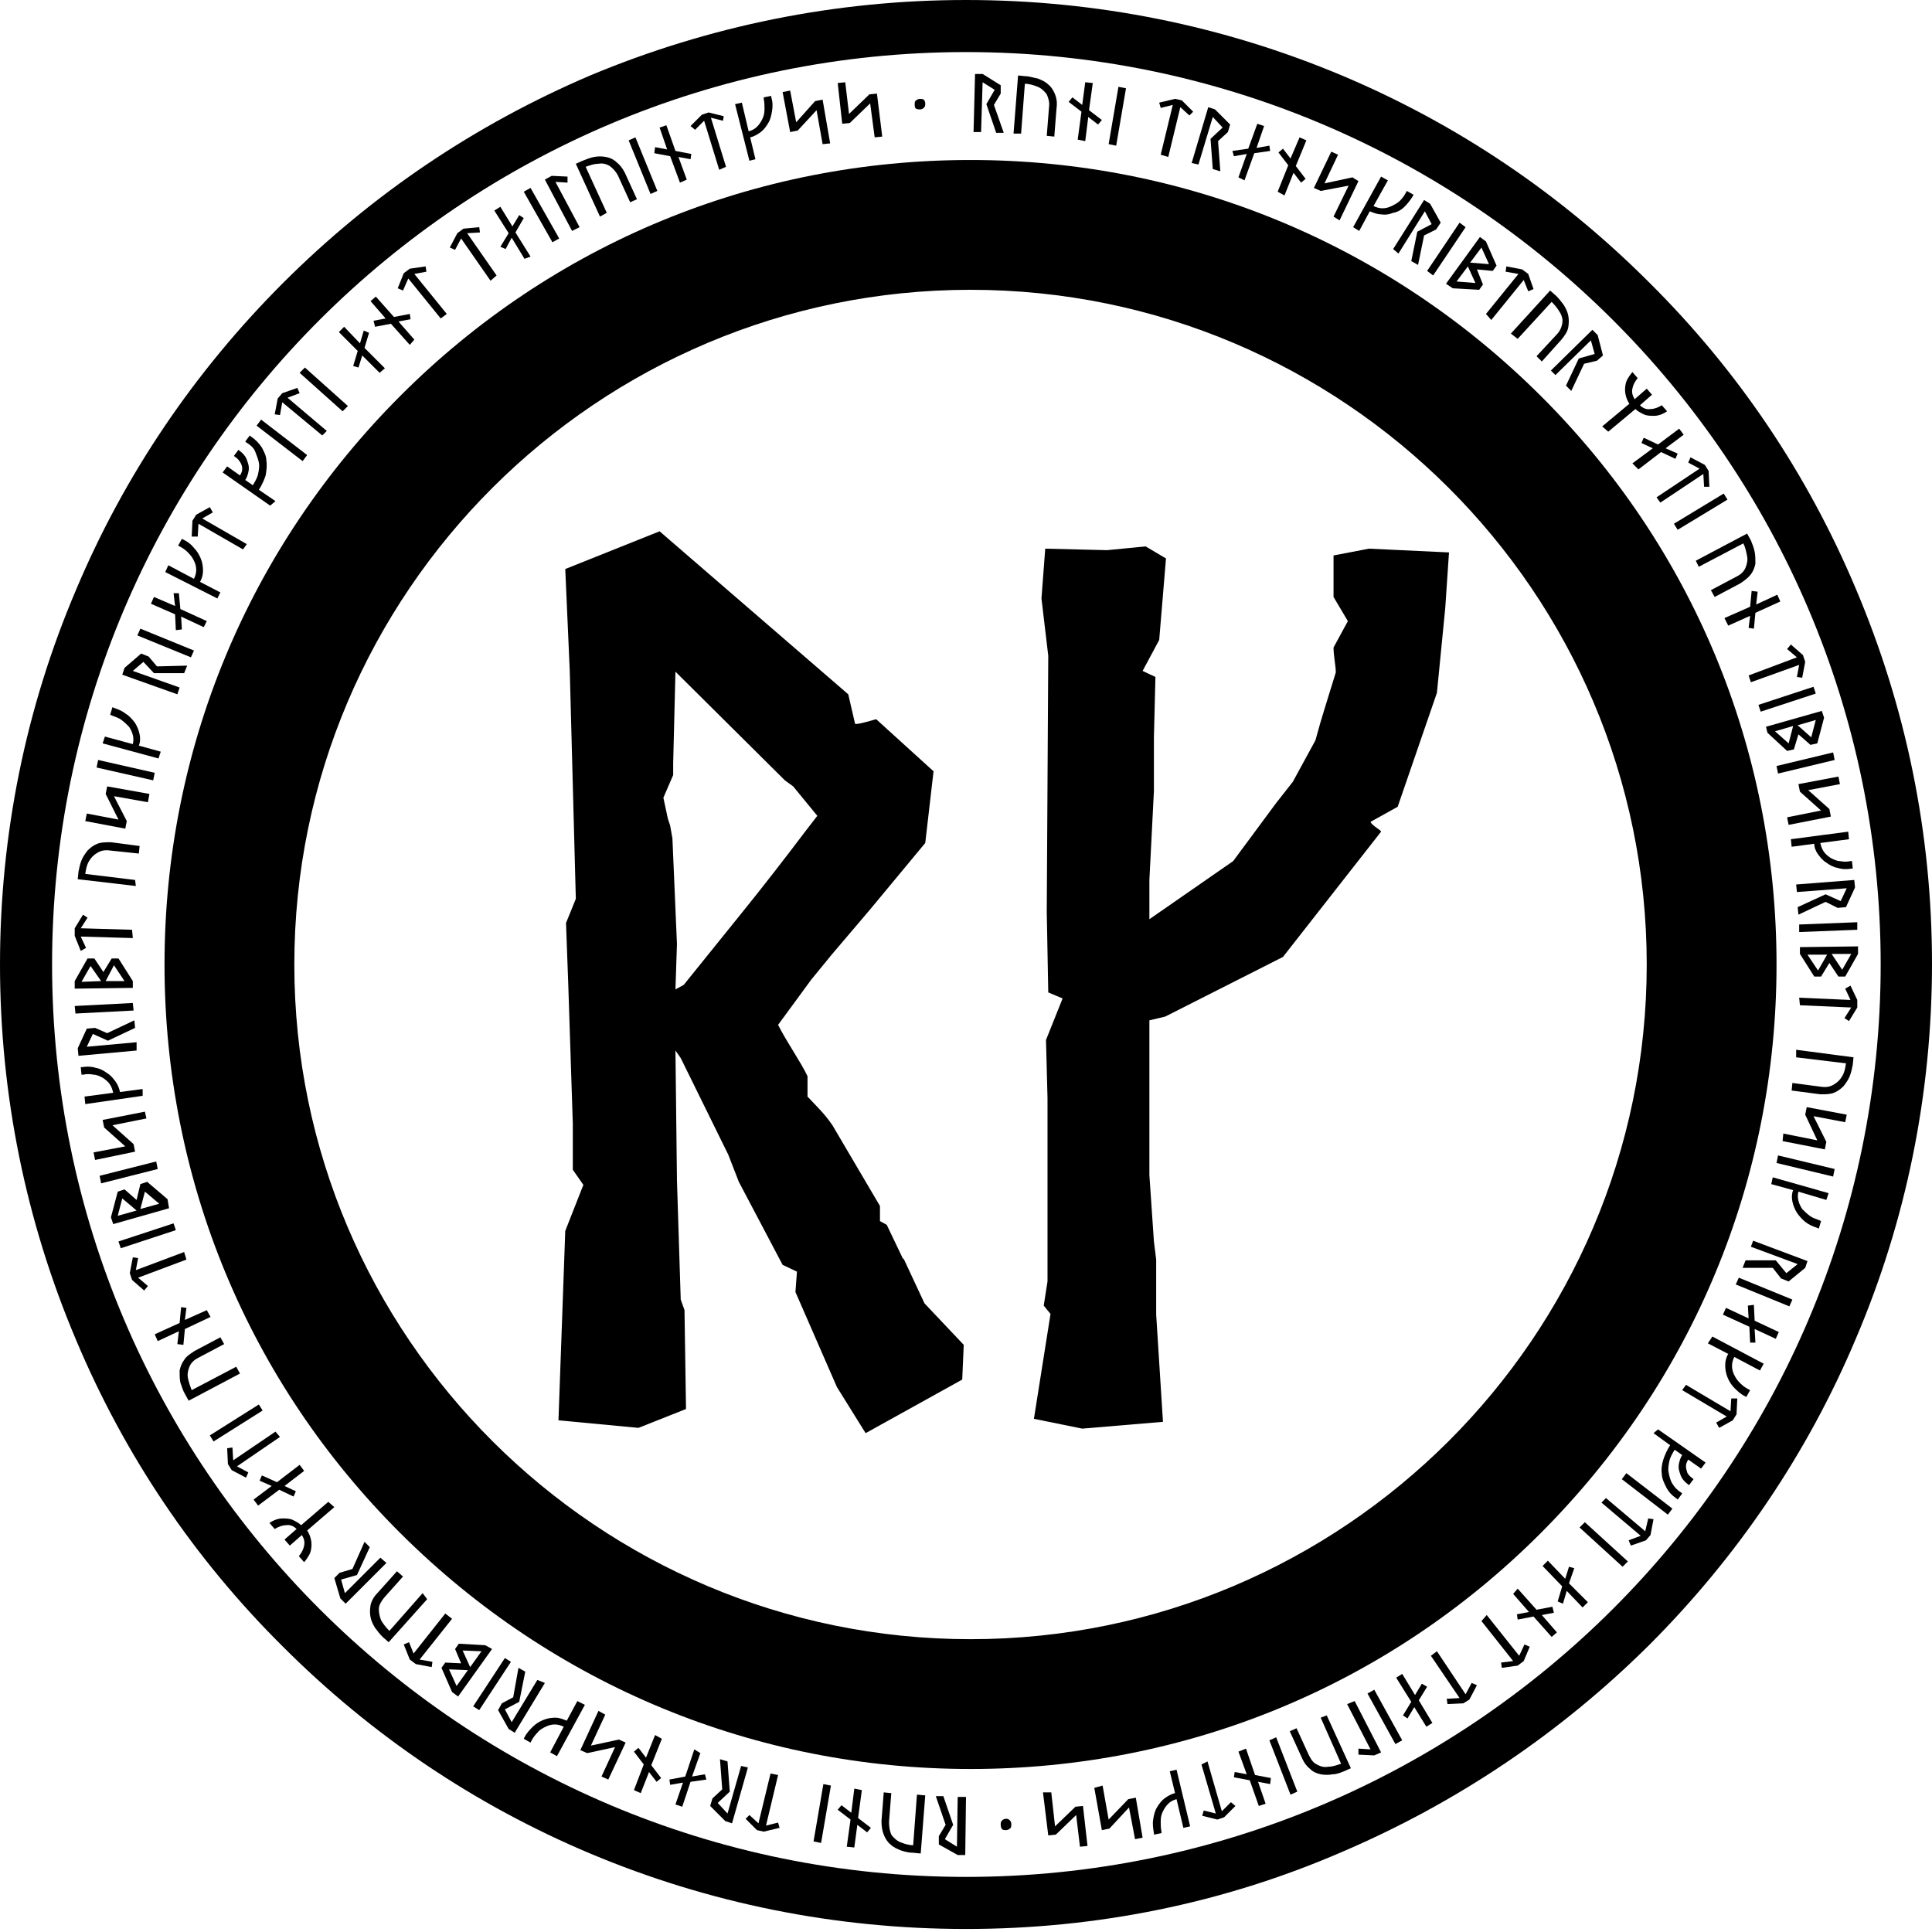 <?xml version="1.0" encoding="utf-8"?>
<!-- Generator: Adobe Illustrator 26.5.0, SVG Export Plug-In . SVG Version: 6.00 Build 0)  -->
<svg version="1.1" id="Capa_1" xmlns="http://www.w3.org/2000/svg" xmlns:xlink="http://www.w3.org/1999/xlink" x="0px" y="0px"
	 viewBox="0 0 256 256" style="enable-background:new 0 0 256 256;" xml:space="preserve">
<path d="M128.6,234.4c-28.5,0-55.3-11.1-75.5-31.2s-31.3-46.9-31.3-75.4s11.1-55.2,31.3-75.4s47-31.2,75.5-31.2s55.3,11.1,75.5,31.2
	s31.3,46.9,31.3,75.4s-11.1,55.2-31.3,75.4S157.1,234.4,128.6,234.4z M128.6,38.4C79.2,38.4,39,78.5,39,127.8s40.2,89.4,89.6,89.4
	c49.4,0,89.6-40.1,89.6-89.4S178,38.4,128.6,38.4z"/>
<g>
	<path d="M129,17.5l0.2-7.7l1,0l2.4,1.5l0,1.1l-0.9,1.5l1.3,3.7l-1,0l-1.3-3.8l1.1-1.9l-1.6-1l-0.2,6.6L129,17.5z"/>
	<path d="M134.3,17.7l0.6-7.7l1,0.1c0.5,0,1,0.2,1.6,0.3c0.5,0.2,1,0.4,1.4,0.8c0.4,0.3,0.7,0.8,0.9,1.3c0.2,0.5,0.3,1.1,0.2,1.8
		l-0.3,3.8l-1-0.1l0.3-3.8c0.1-0.7-0.1-1.2-0.3-1.7c-0.3-0.4-0.7-0.8-1.2-1c-0.5-0.2-1.1-0.4-1.7-0.4l-0.5,6.6L134.3,17.7z"/>
	<path d="M142.8,18.5l0.5-3.7l-1.7-1.3l0.5-0.6l1.3,1l0.4-3l1,0.1l-0.5,3.6l1.7,1.3l-0.5,0.6l-1.3-1l-0.4,3.2L142.8,18.5z"/>
	<path d="M146.9,19.1l1.3-7.6l1,0.2l-1.3,7.6L146.9,19.1z"/>
	<path d="M153.8,20.5l1.6-6.6l-1.6,0.4l-0.2-0.7l2.1-0.5l0.9,0.2l1.5,1.5l-0.5,0.5l-1.2-1.1l-1.6,6.6L153.8,20.5z"/>
	<path d="M157.9,21.6l2.2-7.4l0.9,0.3l2,2l-0.3,1l-1.3,1.2l0.3,4l-1-0.3l-0.3-4l1.6-1.5l-1.3-1.4l-1.9,6.3L157.9,21.6z"/>
	<path d="M164.1,23.5l1.1-3.1l-1.7,0.3l-0.2-0.7l2.1-0.3l1.2-3.3l0.9,0.3l-1,2.9l1.7-0.3l0.1,0.7l-2.1,0.3l-1.3,3.6L164.1,23.5z"/>
	<path d="M169.3,25.4l1.4-3.5l-1.3-1.7l0.6-0.5l1,1.3l1.2-2.8l0.9,0.4l-1.4,3.4l1.3,1.7l-0.6,0.5l-1-1.3l-1.2,3L169.3,25.4z"/>
	<path d="M176.7,28.7l2-4.1l-3.7,0.7l-0.9-0.4l2.3-4.8l0.9,0.4l-1.8,3.8l3.7-0.8L180,24l-2.5,5.2L176.7,28.7z"/>
	<path d="M179.3,30.1l3.7-6.7l0.9,0.5l-1.9,3.4c0.4,0.2,0.8,0.3,1.2,0.3c0.4,0,0.8-0.1,1.2-0.3c0.4-0.2,0.8-0.4,1.1-0.7
		c0.3-0.3,0.6-0.7,0.8-1.1l0.1-0.2l0.9,0.5l-0.1,0.2c-0.3,0.5-0.7,1-1.1,1.4c-0.4,0.4-0.9,0.7-1.5,0.8c-0.5,0.2-1,0.3-1.6,0.2
		c-0.5,0-1-0.2-1.5-0.4l-1.4,2.6L179.3,30.1z"/>
	<path d="M184.6,33l4.1-6.5l0.8,0.5l1.4,2.5l-0.6,0.9l-1.6,0.8l-0.8,3.9l-0.9-0.5l0.8-3.9l1.9-1l-0.9-1.7l-3.5,5.6L184.6,33z"/>
	<path d="M189.1,35.9l4.3-6.4l0.8,0.6l-4.3,6.4L189.1,35.9z"/>
	<path d="M191.6,37.6l4.5-6.2l0.8,0.6l1.4,3.2l-0.5,0.7l-2.1-0.2l0.8,2l-0.5,0.7l-3.5-0.2L191.6,37.6z M193,37.3l2.5,0.2l-1-2.2
		L193,37.3z M194.8,34.8l2.5,0.2l-1-2.2L194.8,34.8z"/>
	<path d="M196.9,41.6l4.3-5.3l-1.7-0.3l0.1-0.7l2.1,0.4l0.8,0.6l0.7,2l-0.7,0.3l-0.6-1.5l-4.3,5.3L196.9,41.6z"/>
	<path d="M200.2,44.2l5.2-5.7l0.8,0.7c0.4,0.4,0.7,0.8,1,1.2c0.3,0.5,0.5,0.9,0.6,1.4c0.1,0.5,0.1,1,0,1.6c-0.1,0.5-0.4,1-0.9,1.6
		l-2.6,2.9l-0.7-0.7l2.6-2.8c0.5-0.5,0.7-1,0.8-1.5c0.1-0.5,0-1-0.3-1.5c-0.3-0.5-0.6-0.9-1.1-1.4l-4.5,4.9L200.2,44.2z"/>
	<path d="M205.5,49.1l5.5-5.4l0.7,0.7l0.7,2.7l-0.8,0.7l-1.7,0.4l-1.7,3.6l-0.7-0.7l1.7-3.6l2.1-0.6l-0.5-1.8l-4.7,4.6L205.5,49.1z"
		/>
	<path d="M212.3,56.5l3.6-3c-0.2-0.3-0.4-0.7-0.5-1.2c-0.1-0.4-0.1-0.9,0-1.4c0.1-0.5,0.4-1,0.9-1.6l0.7,0.8
		c-0.4,0.5-0.6,0.9-0.7,1.4c-0.1,0.5,0,0.9,0.3,1.4l1.6-1.4l0.7,0.8l-1.6,1.4c0.4,0.4,0.9,0.6,1.4,0.5c0.5,0,1-0.2,1.5-0.5l0.7,0.8
		c-0.6,0.4-1.2,0.6-1.7,0.6c-0.5,0-1,0-1.4-0.2c-0.4-0.2-0.8-0.4-1.1-0.7l-3.6,3L212.3,56.5z"/>
	<path d="M216.3,61.4l2.7-2l-1.5-0.7l0.3-0.7l1.9,0.9l2.8-2.1l0.6,0.8l-2.4,1.8l1.6,0.7l-0.3,0.7l-1.9-0.9l-3,2.3L216.3,61.4z"/>
	<path d="M219.5,65.9l5.7-3.8l-1.5-0.8l0.3-0.7l1.9,1l0.5,0.8l0.1,2.1l-0.7,0l-0.1-1.7l-5.7,3.8L219.5,65.9z"/>
	<path d="M221.8,69.4l6.6-4l0.5,0.8l-6.6,4L221.8,69.4z"/>
	<path d="M224.7,74.3l6.8-3.6l0.5,0.9c0.2,0.5,0.4,1,0.5,1.5c0.1,0.5,0.1,1,0.1,1.6c-0.1,0.5-0.3,1-0.6,1.4
		c-0.3,0.4-0.8,0.8-1.4,1.2l-3.4,1.8l-0.5-0.9l3.4-1.8c0.6-0.3,1-0.7,1.2-1.2c0.2-0.5,0.3-1,0.2-1.5c-0.1-0.5-0.2-1.1-0.5-1.7
		l-5.9,3.1L224.7,74.3z"/>
	<path d="M228.5,81.9l3.4-1.5l0.2-2.1l0.8,0.1l-0.2,1.7l2.8-1.3l0.4,0.9l-3.3,1.5l-0.2,2.1l-0.7-0.1l0.2-1.6l-2.9,1.3L228.5,81.9z"
		/>
	<path d="M231.7,89.5l6.4-2.4l-1.3-1.1l0.5-0.6l1.6,1.4l0.3,0.9l-0.4,2.1l-0.7-0.1l0.3-1.6l-6.4,2.3L231.7,89.5z"/>
	<path d="M233,93.4l7.3-2.4l0.3,0.9l-7.3,2.4L233,93.4z"/>
	<path d="M234,96.3l7.4-2.1l0.3,0.9l-0.9,3.4l-0.9,0.2l-1.6-1.4l-0.6,2l-0.9,0.2l-2.6-2.4L234,96.3z M235.2,96.9l1.8,1.6l0.6-2.3
		L235.2,96.9z M238.2,96.1l1.8,1.6l0.6-2.3L238.2,96.1z"/>
	<path d="M235.4,101.5l7.5-1.8l0.2,1l-7.5,1.8L235.4,101.5z"/>
	<path d="M236.8,108.3l4.5-0.9l-2.8-2.5l-0.2-1l5.3-1l0.2,1l-4.2,0.8l2.8,2.5l0.2,1l-5.6,1.1L236.8,108.3z"/>
	<path d="M237.3,111.2l7.6-1l0.1,1l-3.8,0.5c0.1,0.4,0.2,0.8,0.5,1.2c0.2,0.3,0.6,0.6,0.9,0.8c0.4,0.2,0.8,0.4,1.2,0.4
		c0.5,0.1,0.9,0.1,1.4,0l0.2,0l0.1,1l-0.2,0c-0.6,0.1-1.2,0.1-1.8-0.1c-0.6-0.1-1.1-0.4-1.5-0.7c-0.5-0.3-0.8-0.7-1.1-1.1
		c-0.3-0.4-0.5-0.9-0.5-1.4l-3,0.4L237.3,111.2z"/>
	<path d="M238,117.2l7.7-0.6l0.1,1l-1.2,2.6l-1.1,0.1l-1.6-0.8l-3.6,1.7l-0.1-1l3.7-1.7l2,0.9l0.8-1.7l-6.6,0.5L238,117.2z"/>
	<path d="M238.4,122.5l7.7-0.3l0,1l-7.7,0.3L238.4,122.5z"/>
	<path d="M238.5,125.5l7.7-0.1l0,1l-1.7,3l-0.9,0l-1.2-1.8l-1.1,1.8l-0.9,0l-1.9-3L238.5,125.5z M239.5,126.5l1.4,2.1l1.2-2.1
		L239.5,126.5z M242.7,126.4l1.4,2.1l1.2-2.1L242.7,126.4z"/>
	<path d="M238.4,132.2l6.8,0.3l-0.7-1.5l0.7-0.4l0.9,1.9l0,1l-1.1,1.8l-0.6-0.4l0.9-1.4l-6.8-0.3L238.4,132.2z"/>
	<path d="M238,139.1l7.6,1l-0.1,1c-0.1,0.5-0.2,1-0.4,1.5c-0.2,0.5-0.5,0.9-0.8,1.3c-0.4,0.4-0.8,0.7-1.3,0.9
		c-0.5,0.2-1.1,0.2-1.8,0.2l-3.8-0.5l0.1-1l3.8,0.5c0.7,0.1,1.2,0,1.7-0.3c0.5-0.3,0.8-0.6,1.1-1.1c0.3-0.5,0.4-1,0.5-1.7l-6.6-0.8
		L238,139.1z"/>
	<path d="M236.3,150.2l4.5,0.9l-1.6-3.4l0.2-1l5.3,1l-0.2,1l-4.2-0.8l1.7,3.4l-0.2,1l-5.6-1.1L236.3,150.2z"/>
	<path d="M235.6,153.1l7.5,1.8l-0.2,1l-7.5-1.8L235.6,153.1z"/>
	<path d="M234.9,156l7.4,2.1L242,159l-3.7-1.1c-0.1,0.4-0.1,0.8,0,1.2c0.1,0.4,0.3,0.8,0.5,1.1c0.3,0.3,0.6,0.6,1,0.9
		c0.4,0.3,0.8,0.4,1.3,0.6l0.2,0.1l-0.3,1l-0.2-0.1c-0.6-0.2-1.1-0.4-1.6-0.8c-0.5-0.4-0.8-0.8-1.1-1.2c-0.3-0.5-0.5-1-0.6-1.5
		c-0.1-0.5-0.1-1,0.1-1.5l-2.9-0.8L234.9,156z"/>
	<path d="M232.3,164.4l7.2,2.7l-0.3,0.9l-2.2,1.8l-1-0.4l-1.1-1.4l-4,0l0.4-1l4,0l1.4,1.7l1.5-1.2l-6.2-2.3L232.3,164.4z"/>
	<path d="M230.4,169.3l7.1,2.9l-0.4,0.9l-7.1-2.9L230.4,169.3z"/>
	<path d="M228.7,173.3l3,1.4l-0.1-1.7l0.8-0.1l0.1,2.1l3.2,1.5l-0.4,0.9l-2.8-1.3l0.1,1.8l-0.7,0l-0.1-2.1l-3.5-1.6L228.7,173.3z"/>
	<path d="M226.9,177.1l6.8,3.6l-0.5,0.9l-3.4-1.8c-0.2,0.4-0.3,0.8-0.3,1.2c0,0.4,0.1,0.8,0.3,1.2c0.2,0.4,0.4,0.7,0.8,1.1
		c0.3,0.3,0.7,0.6,1.1,0.8l0.2,0.1l-0.5,0.9l-0.2-0.1c-0.6-0.3-1-0.7-1.4-1.1c-0.4-0.4-0.7-0.9-0.9-1.4c-0.2-0.5-0.3-1-0.3-1.6
		c0-0.5,0.1-1,0.4-1.5l-2.7-1.4L226.9,177.1z"/>
	<path d="M223.4,183.5l5.9,3.5l0.1-1.7l0.8,0l-0.1,2.1l-0.5,0.8l-1.8,1l-0.4-0.7l1.4-0.8l-5.9-3.5L223.4,183.5z"/>
	<path d="M219.7,189.4l6.3,4.4l-0.6,0.8l-1.7-1.2c-0.2,0.3-0.3,0.6-0.3,0.9c0,0.3,0.1,0.6,0.2,0.9c0.2,0.3,0.4,0.5,0.7,0.7l0.1,0.1
		l-0.6,0.8l-0.1-0.1c-0.3-0.2-0.6-0.5-0.8-0.8c-0.2-0.3-0.3-0.7-0.4-1c-0.1-0.4-0.1-0.7,0-1.1c0.1-0.4,0.2-0.7,0.4-1l-1-0.7
		c-0.3,0.5-0.6,1-0.7,1.5c-0.1,0.5-0.2,1-0.1,1.5c0.1,0.5,0.2,1,0.5,1.5c0.3,0.5,0.7,0.9,1.2,1.2l0.1,0.1l-0.6,0.8l-0.1-0.1
		c-0.6-0.4-1.1-0.9-1.4-1.5c-0.3-0.6-0.6-1.2-0.6-1.8c-0.1-0.6,0-1.3,0.2-1.9c0.2-0.6,0.5-1.3,0.9-1.9l-2.2-1.6L219.7,189.4z"/>
	<path d="M215.5,195.2l6.1,4.7l-0.6,0.8l-6.1-4.7L215.5,195.2z"/>
	<path d="M212.8,198.5l5.2,4.4l0.4-1.7l0.7,0.1l-0.4,2.1l-0.6,0.7l-2,0.7l-0.3-0.7l1.6-0.6l-5.2-4.4L212.8,198.5z"/>
	<path d="M210,201.7l5.7,5.2l-0.7,0.7l-5.7-5.2L210,201.7z"/>
	<path d="M205.1,206.8l2.3,2.4l0.5-1.6l0.7,0.2l-0.7,2l2.5,2.5l-0.7,0.7l-2.1-2.2l-0.5,1.7l-0.7-0.3l0.6-2l-2.6-2.7L205.1,206.8z"/>
	<path d="M201.1,210.5l2.5,2.8l2.1-0.4l0.2,0.8l-1.6,0.3l2,2.3l-0.7,0.6l-2.4-2.7l-2.1,0.4l-0.1-0.7l1.6-0.3l-2.1-2.4L201.1,210.5z"
		/>
	<path d="M197,214l4.3,5.4l0.7-1.5l0.7,0.3l-0.8,1.9l-0.8,0.6l-2.1,0.3l-0.1-0.7l1.6-0.2l-4.2-5.3L197,214z"/>
	<path d="M190.4,218.8l3.8,5.7l0.8-1.5l0.7,0.3l-1,1.9l-0.8,0.5l-2.1,0.1l-0.1-0.7l1.7-0.1l-3.8-5.6L190.4,218.8z"/>
	<path d="M185.8,221.8l1.7,2.8l0.9-1.5l0.7,0.4l-1.1,1.8l1.8,3l-0.8,0.5l-1.6-2.6l-0.9,1.5l-0.6-0.4l1.1-1.8l-2-3.2L185.8,221.8z"/>
	<path d="M182.1,223.9l3.7,6.7l-0.9,0.5l-3.7-6.7L182.1,223.9z"/>
	<path d="M179.5,225.4l3.5,6.8l-0.9,0.4l-2.1-0.1l0-0.8l1.6,0.1l-3.1-6L179.5,225.4z"/>
	<path d="M175.8,227.3l3.2,7l-0.9,0.4c-0.5,0.2-1,0.4-1.5,0.4c-0.5,0.1-1.1,0.1-1.6,0c-0.5-0.1-1-0.3-1.4-0.7
		c-0.4-0.3-0.8-0.8-1.1-1.5l-1.6-3.5l0.9-0.4l1.6,3.5c0.3,0.6,0.6,1.1,1.1,1.3c0.5,0.3,1,0.4,1.5,0.3c0.6,0,1.1-0.2,1.7-0.4
		l-2.7-6.1L175.8,227.3z"/>
	<path d="M169.1,230.2l2.8,7.2l-0.9,0.4l-2.8-7.2L169.1,230.2z"/>
	<path d="M165.1,231.7l1.2,3.5l2.1,0.4l-0.1,0.8l-1.6-0.3l1,2.9l-0.9,0.3l-1.2-3.4l-2.1-0.4l0.1-0.7l1.6,0.3l-1.1-3L165.1,231.7z"/>
	<path d="M160,233.4l1.9,6.6l1.2-1.2l0.6,0.5l-1.5,1.5l-0.9,0.3l-2-0.5l0.2-0.7l1.6,0.4l-1.9-6.5L160,233.4z"/>
	<path d="M155.9,234.5l1.8,7.5l-0.9,0.2l-0.9-3.8c-0.4,0.1-0.8,0.3-1.1,0.6c-0.3,0.3-0.5,0.6-0.7,1c-0.2,0.4-0.3,0.8-0.3,1.3
		c0,0.5,0,0.9,0.1,1.4l0,0.2l-1,0.2l0-0.2c-0.1-0.6-0.2-1.2-0.1-1.8c0.1-0.6,0.2-1.1,0.5-1.6c0.3-0.5,0.6-0.9,1-1.2
		c0.4-0.3,0.9-0.6,1.4-0.7l-0.7-2.9L155.9,234.5z"/>
	<path d="M146.1,236.6l0.8,4.5l2.6-2.7l1-0.2l0.9,5.3l-1,0.2l-0.8-4.2l-2.6,2.8l-1,0.2l-1-5.6L146.1,236.6z"/>
	<path d="M139.3,237.5l0.5,4.5l2.7-2.6l1-0.1l0.6,5.3l-1,0.1l-0.5-4.2l-2.7,2.6l-1,0.1l-0.7-5.7L139.3,237.5z"/>
	<path d="M134,241.7c0,0.3,0,0.5-0.2,0.6c-0.1,0.1-0.3,0.2-0.5,0.2c-0.2,0-0.3,0-0.5-0.1c-0.1-0.1-0.2-0.3-0.2-0.6
		c0-0.3,0-0.4,0.2-0.6c0.1-0.1,0.3-0.2,0.5-0.2c0.2,0,0.3,0,0.5,0.2C133.9,241.3,134,241.4,134,241.7z"/>
	<path d="M128,238.1l-0.1,7.7l-1,0l-2.5-1.4l0-1.1l0.9-1.5L124,238l1,0l1.3,3.8l-1.1,1.9l1.6,1l0.1-6.6L128,238.1z"/>
	<path d="M122.6,237.9l-0.6,7.7l-1-0.1c-0.5,0-1-0.1-1.6-0.3c-0.5-0.2-1-0.4-1.4-0.8c-0.4-0.3-0.7-0.8-0.9-1.3
		c-0.2-0.5-0.3-1.1-0.3-1.8l0.3-3.8l1,0.1l-0.3,3.8c0,0.7,0.1,1.2,0.3,1.7c0.3,0.4,0.7,0.8,1.2,1c0.5,0.2,1.1,0.4,1.7,0.4l0.5-6.7
		L122.6,237.9z"/>
	<path d="M114.2,237.2l-0.5,3.7l1.7,1.3l-0.5,0.6l-1.3-1l-0.4,3l-1-0.1l0.5-3.6l-1.7-1.3l0.5-0.6l1.3,1l0.4-3.2L114.2,237.2z"/>
	<path d="M110.1,236.6l-1.3,7.6l-1-0.2l1.3-7.6L110.1,236.6z"/>
	<path d="M103.1,235.2l-1.6,6.7l1.6-0.4l0.2,0.7l-2.1,0.5l-0.9-0.2l-1.5-1.5l0.5-0.5l1.2,1.1l1.6-6.6L103.1,235.2z"/>
	<path d="M99.1,234.2l-2.1,7.4l-0.9-0.3l-2-2l0.3-1l1.3-1.2l-0.3-4l1,0.3l0.3,4l-1.6,1.5l1.3,1.4l1.8-6.3L99.1,234.2z"/>
	<path d="M92.8,232.3l-1.1,3.1l1.7-0.3l0.2,0.7l-2.1,0.3l-1.1,3.3l-0.9-0.3l1-2.9l-1.7,0.3l-0.1-0.7l2.1-0.4l1.2-3.6L92.8,232.3z"/>
	<path d="M87.7,230.4l-1.4,3.5l1.3,1.7l-0.6,0.5l-1-1.3l-1.1,2.8l-0.9-0.4l1.3-3.4l-1.3-1.7l0.6-0.5l1,1.3l1.2-3L87.7,230.4z"/>
	<path d="M80.2,227.2l-1.9,4.1l3.7-0.8l0.9,0.4l-2.3,4.9l-0.9-0.4l1.8-3.9l-3.7,0.8l-0.9-0.4l2.4-5.2L80.2,227.2z"/>
	<path d="M77.5,225.9l-3.7,6.8l-0.9-0.5l1.8-3.4c-0.4-0.2-0.8-0.3-1.2-0.3c-0.4,0-0.8,0.1-1.2,0.3c-0.4,0.2-0.8,0.4-1.1,0.8
		c-0.3,0.3-0.6,0.7-0.8,1.1l-0.1,0.2l-0.9-0.5l0.1-0.2c0.3-0.6,0.7-1,1.1-1.4c0.4-0.4,0.9-0.7,1.4-0.9c0.5-0.2,1-0.3,1.6-0.3
		c0.5,0,1,0.2,1.5,0.4l1.4-2.6L77.5,225.9z"/>
	<path d="M72.2,223l-4,6.6l-0.8-0.5l-1.4-2.5l0.5-0.9l1.5-0.8l0.7-3.9l0.9,0.5l-0.8,4l-1.9,1l0.9,1.7l3.4-5.6L72.2,223z"/>
	<path d="M67.7,220.2l-4.2,6.4l-0.8-0.5l4.2-6.4L67.7,220.2z"/>
	<path d="M65.2,218.5l-4.5,6.3l-0.8-0.6l-1.4-3.2l0.5-0.7l2.1,0.1l-0.8-1.9l0.5-0.7l3.5,0.2L65.2,218.5z M62,221.3l-2.5-0.1l1,2.2
		L62,221.3z M63.8,218.8l-2.5-0.1l1,2.2L63.8,218.8z"/>
	<path d="M59.9,214.5l-4.3,5.4l1.7,0.3l-0.1,0.7l-2.1-0.4l-0.8-0.6l-0.8-2l0.7-0.3l0.6,1.5l4.2-5.3L59.9,214.5z"/>
	<path d="M56.6,211.9l-5.1,5.7l-0.8-0.7c-0.4-0.4-0.7-0.8-1-1.2c-0.3-0.5-0.5-0.9-0.6-1.4c-0.1-0.5-0.1-1,0-1.6
		c0.1-0.5,0.4-1.1,0.9-1.6l2.6-2.9l0.8,0.7l-2.5,2.8c-0.4,0.5-0.7,1-0.7,1.5c0,0.5,0.1,1,0.3,1.5c0.3,0.5,0.6,0.9,1.1,1.4l4.4-5
		L56.6,211.9z"/>
	<path d="M51.2,207.1l-5.4,5.4l-0.7-0.7l-0.8-2.7l0.7-0.7l1.7-0.5l1.6-3.6l0.7,0.7l-1.7,3.7l-2.1,0.6l0.5,1.8l4.7-4.7L51.2,207.1z"
		/>
	<path d="M44.3,199.7l-3.6,3.1c0.2,0.3,0.4,0.7,0.5,1.2c0.1,0.4,0.1,0.9,0,1.4c-0.1,0.5-0.4,1-0.9,1.6l-0.7-0.8
		c0.4-0.5,0.6-0.9,0.7-1.4c0.1-0.5,0-0.9-0.3-1.4l-1.6,1.4l-0.7-0.8l1.6-1.4c-0.4-0.4-0.9-0.6-1.4-0.5c-0.5,0-1,0.2-1.5,0.5
		l-0.7-0.8c0.6-0.4,1.2-0.6,1.7-0.6c0.5,0,1,0,1.4,0.2c0.4,0.2,0.8,0.4,1.1,0.7l3.6-3.1L44.3,199.7z"/>
	<path d="M40.3,194.9l-2.6,2l1.5,0.7l-0.3,0.7l-1.9-0.9l-2.8,2.1l-0.6-0.8l2.4-1.8l-1.6-0.7l0.3-0.7l2,0.9l3-2.3L40.3,194.9z"/>
	<path d="M37.1,190.4l-5.7,3.9l1.5,0.8l-0.3,0.7l-1.9-1l-0.5-0.8l-0.1-2.1l0.7-0.1l0.1,1.7l5.6-3.8L37.1,190.4z"/>
	<path d="M34.8,186.9l-6.5,4.1l-0.5-0.8l6.5-4.1L34.8,186.9z"/>
	<path d="M31.8,182l-6.8,3.6l-0.5-0.9c-0.3-0.5-0.4-1-0.6-1.5c-0.1-0.5-0.1-1-0.1-1.6c0.1-0.5,0.3-1,0.6-1.4
		c0.3-0.5,0.8-0.8,1.4-1.2l3.4-1.8l0.5,0.9l-3.4,1.8c-0.6,0.3-1,0.7-1.2,1.2c-0.2,0.5-0.3,1-0.2,1.5c0.1,0.5,0.3,1.1,0.5,1.6
		l5.9-3.1L31.8,182z"/>
	<path d="M27.9,174.5l-3.4,1.6l-0.2,2.1l-0.8-0.1l0.2-1.7l-2.8,1.3l-0.4-0.9l3.3-1.5l0.2-2.1l0.7,0.1l-0.2,1.6l2.9-1.3L27.9,174.5z"
		/>
	<path d="M24.7,166.9l-6.4,2.4l1.3,1.1l-0.5,0.6l-1.6-1.4l-0.3-0.9l0.4-2.1l0.7,0.1l-0.3,1.6l6.4-2.4L24.7,166.9z"/>
	<path d="M23.3,163l-7.3,2.4l-0.3-0.9l7.3-2.4L23.3,163z"/>
	<path d="M22.4,160.1l-7.4,2.1l-0.3-0.9l0.9-3.4l0.9-0.3l1.6,1.4l0.5-2.1l0.9-0.3l2.7,2.3L22.4,160.1z M18.1,160.4l-1.9-1.6
		l-0.6,2.3L18.1,160.4z M21.1,159.5l-1.9-1.6l-0.6,2.3L21.1,159.5z"/>
	<path d="M20.9,154.9l-7.5,1.9l-0.2-1l7.5-1.9L20.9,154.9z"/>
	<path d="M19.4,148.2l-4.5,0.9l2.8,2.5l0.2,1l-5.3,1.1l-0.2-1l4.2-0.8l-2.8-2.5l-0.2-1l5.6-1.1L19.4,148.2z"/>
	<path d="M18.9,145.2l-7.6,1.1l-0.1-1l3.8-0.5c-0.1-0.4-0.2-0.8-0.5-1.2c-0.2-0.3-0.6-0.6-0.9-0.8c-0.4-0.2-0.8-0.4-1.2-0.4
		c-0.5-0.1-0.9-0.1-1.4,0l-0.2,0l-0.1-1l0.2,0c0.6-0.1,1.2-0.1,1.8,0.1c0.6,0.1,1.1,0.4,1.5,0.7c0.5,0.3,0.8,0.7,1.1,1.1
		c0.3,0.4,0.5,0.9,0.6,1.4l3-0.4L18.9,145.2z"/>
	<path d="M18.1,139.2l-7.7,0.7l-0.1-1l1.2-2.6l1.1-0.1l1.6,0.7l3.6-1.7l0.1,1l-3.6,1.7l-2-0.9l-0.8,1.7l6.6-0.6L18.1,139.2z"/>
	<path d="M17.7,133.9l-7.7,0.4l-0.1-1l7.7-0.4L17.7,133.9z"/>
	<path d="M17.6,130.9L9.9,131l0-1l1.7-3l0.9,0l1.2,1.8l1.1-1.8l0.9,0l1.9,3L17.6,130.9z M13.4,130L12,128l-1.2,2.1L13.4,130z
		 M16.5,130l-1.4-2.1L14,130L16.5,130z"/>
	<path d="M17.6,124.3l-6.9-0.2l0.7,1.5l-0.7,0.4L9.9,124l0-1l1.1-1.8l0.6,0.4l-0.9,1.4l6.8,0.2L17.6,124.3z"/>
	<path d="M18,117.4l-7.7-0.9l0.1-1c0.1-0.5,0.2-1,0.4-1.5c0.2-0.5,0.5-0.9,0.8-1.3c0.4-0.4,0.8-0.7,1.3-0.9c0.5-0.2,1.1-0.2,1.8-0.2
		l3.8,0.5l-0.1,1l-3.8-0.4c-0.7-0.1-1.2,0-1.7,0.3c-0.5,0.3-0.8,0.6-1.1,1.1c-0.3,0.5-0.4,1-0.5,1.7l6.6,0.8L18,117.4z"/>
	<path d="M19.6,106.3l-4.5-0.8l1.7,3.3l-0.2,1l-5.3-1l0.2-1l4.2,0.8l-1.7-3.4l0.2-1l5.6,1L19.6,106.3z"/>
	<path d="M20.3,103.4l-7.5-1.7l0.2-1l7.5,1.7L20.3,103.4z"/>
	<path d="M21,100.5l-7.4-2l0.3-0.9l3.7,1c0.1-0.4,0.1-0.8,0-1.2c-0.1-0.4-0.3-0.8-0.5-1.1c-0.3-0.3-0.6-0.6-1-0.9
		c-0.4-0.3-0.8-0.4-1.3-0.6l-0.2-0.1l0.3-1l0.2,0.1c0.6,0.2,1.1,0.4,1.6,0.8c0.5,0.3,0.9,0.8,1.2,1.2c0.3,0.5,0.5,1,0.6,1.5
		c0.1,0.5,0.1,1-0.1,1.5l2.9,0.8L21,100.5z"/>
	<path d="M23.5,92l-7.3-2.6l0.3-0.9l2.2-1.9l1,0.4l1.1,1.3l4-0.1l-0.4,1l-4,0L19,87.7l-1.4,1.2l6.2,2.2L23.5,92z"/>
	<path d="M25.3,87.1l-7.1-2.9l0.4-0.9l7.1,2.9L25.3,87.1z"/>
	<path d="M27,83.1l-3-1.4l0.1,1.7l-0.8,0.1l-0.1-2.1L20,80l0.4-0.9l2.8,1.2L23,78.6l0.7,0l0.2,2.1l3.5,1.6L27,83.1z"/>
	<path d="M28.8,79.3l-6.9-3.5l0.4-0.9l3.4,1.8c0.2-0.4,0.3-0.8,0.3-1.2c0-0.4-0.1-0.8-0.3-1.2c-0.2-0.4-0.4-0.7-0.8-1.1
		c-0.3-0.3-0.7-0.6-1.1-0.8l-0.2-0.1l0.5-0.9l0.2,0.1c0.6,0.3,1,0.6,1.4,1.1c0.4,0.4,0.7,0.9,0.9,1.4c0.2,0.5,0.3,1,0.3,1.6
		c0,0.5-0.1,1-0.4,1.5l2.7,1.4L28.8,79.3z"/>
	<path d="M32.2,72.8l-5.9-3.4l-0.1,1.7l-0.8,0l0.1-2.1l0.5-0.8l1.8-1l0.4,0.7l-1.4,0.8l5.9,3.4L32.2,72.8z"/>
	<path d="M35.8,67l-6.3-4.4l0.6-0.8l1.7,1.2c0.2-0.3,0.3-0.6,0.3-0.9c0-0.3-0.1-0.6-0.3-0.9c-0.2-0.3-0.4-0.5-0.7-0.7l-0.1-0.1
		l0.6-0.8l0.1,0.1c0.3,0.2,0.6,0.5,0.8,0.8c0.2,0.3,0.3,0.7,0.4,1c0.1,0.4,0.1,0.7,0,1.1c-0.1,0.4-0.2,0.7-0.4,1l1,0.7
		c0.3-0.5,0.6-1,0.7-1.5c0.1-0.5,0.2-1,0.1-1.5c-0.1-0.5-0.3-1-0.5-1.5s-0.7-0.9-1.2-1.2l-0.1-0.1l0.6-0.8l0.1,0.1
		c0.6,0.4,1.1,0.9,1.5,1.5c0.3,0.6,0.6,1.1,0.6,1.8c0.1,0.6,0,1.3-0.1,1.9c-0.2,0.6-0.5,1.3-0.9,1.9l2.2,1.5L35.8,67z"/>
	<path d="M40.1,61.1L34,56.4l0.6-0.8l6.1,4.7L40.1,61.1z"/>
	<path d="M42.7,57.7l-5.3-4.4L37.1,55l-0.7-0.1l0.4-2.1l0.6-0.7l2-0.7l0.3,0.7l-1.6,0.6l5.2,4.4L42.7,57.7z"/>
	<path d="M45.4,54.5l-5.7-5.1l0.7-0.7l5.7,5.1L45.4,54.5z"/>
	<path d="M50.3,49.4L48,47.1l-0.5,1.6l-0.7-0.2l0.6-2L44.9,44l0.7-0.7l2.1,2.2l0.5-1.7l0.7,0.3l-0.6,2l2.7,2.7L50.3,49.4z"/>
	<path d="M54.3,45.7l-2.5-2.8l-2.1,0.4l-0.2-0.8l1.6-0.3l-2-2.3l0.7-0.6l2.4,2.7l2.1-0.4l0.1,0.7l-1.6,0.3l2.1,2.4L54.3,45.7z"/>
	<path d="M58.4,42.2l-4.3-5.3l-0.7,1.6l-0.7-0.3l0.8-2l0.8-0.6l2.1-0.3l0.1,0.7l-1.6,0.3l4.3,5.3L58.4,42.2z"/>
	<path d="M65,37.2l-3.9-5.6l-0.8,1.5l-0.7-0.3l1-1.9l0.8-0.6l2.1-0.2l0.1,0.7l-1.7,0.1l3.9,5.6L65,37.2z"/>
	<path d="M69.5,34.3l-1.7-2.8l-0.8,1.5l-0.7-0.3l1.1-1.8l-1.9-3l0.8-0.5l1.6,2.6l0.9-1.5l0.6,0.4l-1.1,1.9l2,3.2L69.5,34.3z"/>
	<path d="M73.2,32.1l-3.8-6.7l0.9-0.5l3.8,6.7L73.2,32.1z"/>
	<path d="M75.8,30.6l-3.6-6.8l0.9-0.5l2.1,0.1l0,0.8l-1.6-0.1l3.2,6L75.8,30.6z"/>
	<path d="M79.5,28.7l-3.2-7l0.9-0.4c0.5-0.2,1-0.4,1.5-0.5c0.5-0.1,1.1-0.1,1.6,0c0.5,0.1,1,0.3,1.4,0.7c0.4,0.3,0.8,0.8,1.1,1.4
		l1.6,3.5l-0.9,0.4l-1.6-3.5c-0.3-0.6-0.7-1-1.1-1.3c-0.5-0.3-1-0.4-1.5-0.3c-0.6,0-1.1,0.2-1.7,0.4l2.8,6.1L79.5,28.7z"/>
	<path d="M86.2,25.7l-2.9-7.1l0.9-0.4l2.9,7.1L86.2,25.7z"/>
	<path d="M90.1,24.2l-1.3-3.5l-2.1-0.4l0.1-0.8l1.6,0.3l-1-2.9l0.9-0.3l1.2,3.4l2.1,0.4l-0.1,0.7l-1.6-0.3l1.1,3L90.1,24.2z"/>
	<path d="M95.3,22.5l-2-6.5l-1.2,1.2l-0.6-0.5l1.5-1.5l0.9-0.3l2,0.5L95.8,16l-1.6-0.4l2,6.5L95.3,22.5z"/>
	<path d="M99.3,21.3l-1.9-7.5l0.9-0.2l0.9,3.8c0.4-0.1,0.8-0.3,1.1-0.6c0.3-0.3,0.5-0.6,0.7-1c0.2-0.4,0.3-0.8,0.3-1.3
		c0-0.5,0-0.9-0.1-1.4l0-0.2l1-0.2l0,0.2c0.2,0.6,0.2,1.2,0.1,1.8c-0.1,0.6-0.2,1.1-0.5,1.6c-0.3,0.5-0.6,0.9-1,1.2
		c-0.4,0.3-0.9,0.6-1.4,0.7l0.7,2.9L99.3,21.3z"/>
	<path d="M109,19.1l-0.8-4.5l-2.5,2.7l-1,0.2l-1-5.3l1-0.2l0.8,4.2l2.5-2.8l1-0.2L110,19L109,19.1z"/>
	<path d="M115.9,18.2l-0.6-4.5l-2.7,2.6l-1,0.1L111,11l1-0.1l0.5,4.2l2.7-2.6l1-0.1l0.7,5.7L115.9,18.2z"/>
	<path d="M121.2,13.9c0-0.3,0-0.5,0.2-0.6c0.1-0.1,0.3-0.2,0.5-0.2c0.2,0,0.3,0,0.5,0.1c0.1,0.1,0.2,0.3,0.2,0.5
		c0,0.3,0,0.4-0.2,0.6c-0.1,0.1-0.3,0.2-0.5,0.2c-0.2,0-0.3,0-0.5-0.1C121.3,14.4,121.2,14.2,121.2,13.9z"/>
</g>
<g>
	<path d="M89.5,139.2l0.2,17.2l0.5,15.8l0.5,1.4l0.2,13.1l-6.3,2.5L74,188.2l0.9-25.1l2.4-6.1l-1.4-2v-6.1l-0.6-18.4l-0.3-8.2
		l1.3-3.2l-0.8-30.1l-0.6-13.6l12.5-5L112.4,92l0.9,3.9c0.2,0.2,2.7-0.6,2.8-0.6l7.6,6.9l-1.1,9.5l-7.3,8.8l-5.1,6l-2.7,3.3l-4.4,6
		c1.1,2.2,3,4.9,3.9,6.8v2.7c1.3,1.4,2.2,2.2,3.3,3.8l6.3,10.7v2l0.9,0.5l2.2,4.6v-0.2l2.8,6l5.2,5.5l-0.2,4.6l-12.8,7.1l-3.8-6.1
		l-5.5-12.6l0.2-2.7l-1.9-0.9l-5.8-11l-1.4-3.6l-6.3-12.8L89.5,139.2z M89.5,131.1l1.1-0.6l7.9-9.8c2.2-2.7,6-7.6,8.1-10.4l1.7-2.2
		l-3.2-3.9l-1.1-0.8L89.5,89l-0.3,12.1v1.6l-1.3,3l0.6,2.8l0.3,0.9l0.3,1.7l0.6,14L89.5,131.1z"/>
	<path d="M153.6,84.8l-2.2,4.1l1.7,0.8l-0.2,8v7.1l-0.6,11.8v5.2l11.1-7.7l5.7-7.7l2.2-2.8l3-5.5c0.8-3,1.7-5.7,2.7-9
		c0-0.9-0.3-2.2-0.3-3.3l1.9-3.5l-1.9-3.2v-5.5l4.7-0.9l10.6,0.5l-0.5,7.4l-1.1,11.2l-5.2,15.1l-3.6,2c0.2,0.5,1.4,1.1,1.4,1.3
		l-13,16.6l-15.6,7.9l-2.1,0.5v20.5l0.6,8.8l0.3,2.4v7.3l0.9,14.2l-10.7,0.9L137,188l2.2-13.9l-0.9-1.1l0.5-3.2v-24.3l-0.2-7.7
		l2.2-5.5l-1.9-0.8l-0.2-10.7l0.2-33.9l-0.9-7.6l0.5-6.6l8.2,0.2l5.1-0.5l2.7,1.6L153.6,84.8z"/>
</g>
<path d="M128,255.6c-17.3,0-34.1-3.4-49.8-10c-15.2-6.4-28.9-15.6-40.7-27.4c-11.8-11.7-21-25.4-27.4-40.6C3.4,161.8,0,145,0,127.8
	s3.4-34,10.1-49.7c6.4-15.2,15.7-28.9,27.4-40.6C49.3,25.7,63,16.5,78.2,10C94,3.4,110.8,0,128,0c17.3,0,34.1,3.4,49.8,10
	c15.2,6.4,28.9,15.6,40.7,27.4c11.8,11.7,21,25.4,27.4,40.6c6.7,15.8,10.1,32.5,10.1,49.7s-3.4,34-10.1,49.7
	c-6.4,15.2-15.7,28.9-27.4,40.6c-11.8,11.7-25.5,20.9-40.7,27.4C162.1,252.2,145.3,255.6,128,255.6z M128,6.9
	C61.2,6.9,6.9,61.1,6.9,127.8S61.2,248.7,128,248.7s121.2-54.2,121.2-120.9S194.8,6.9,128,6.9z"/>
</svg>
